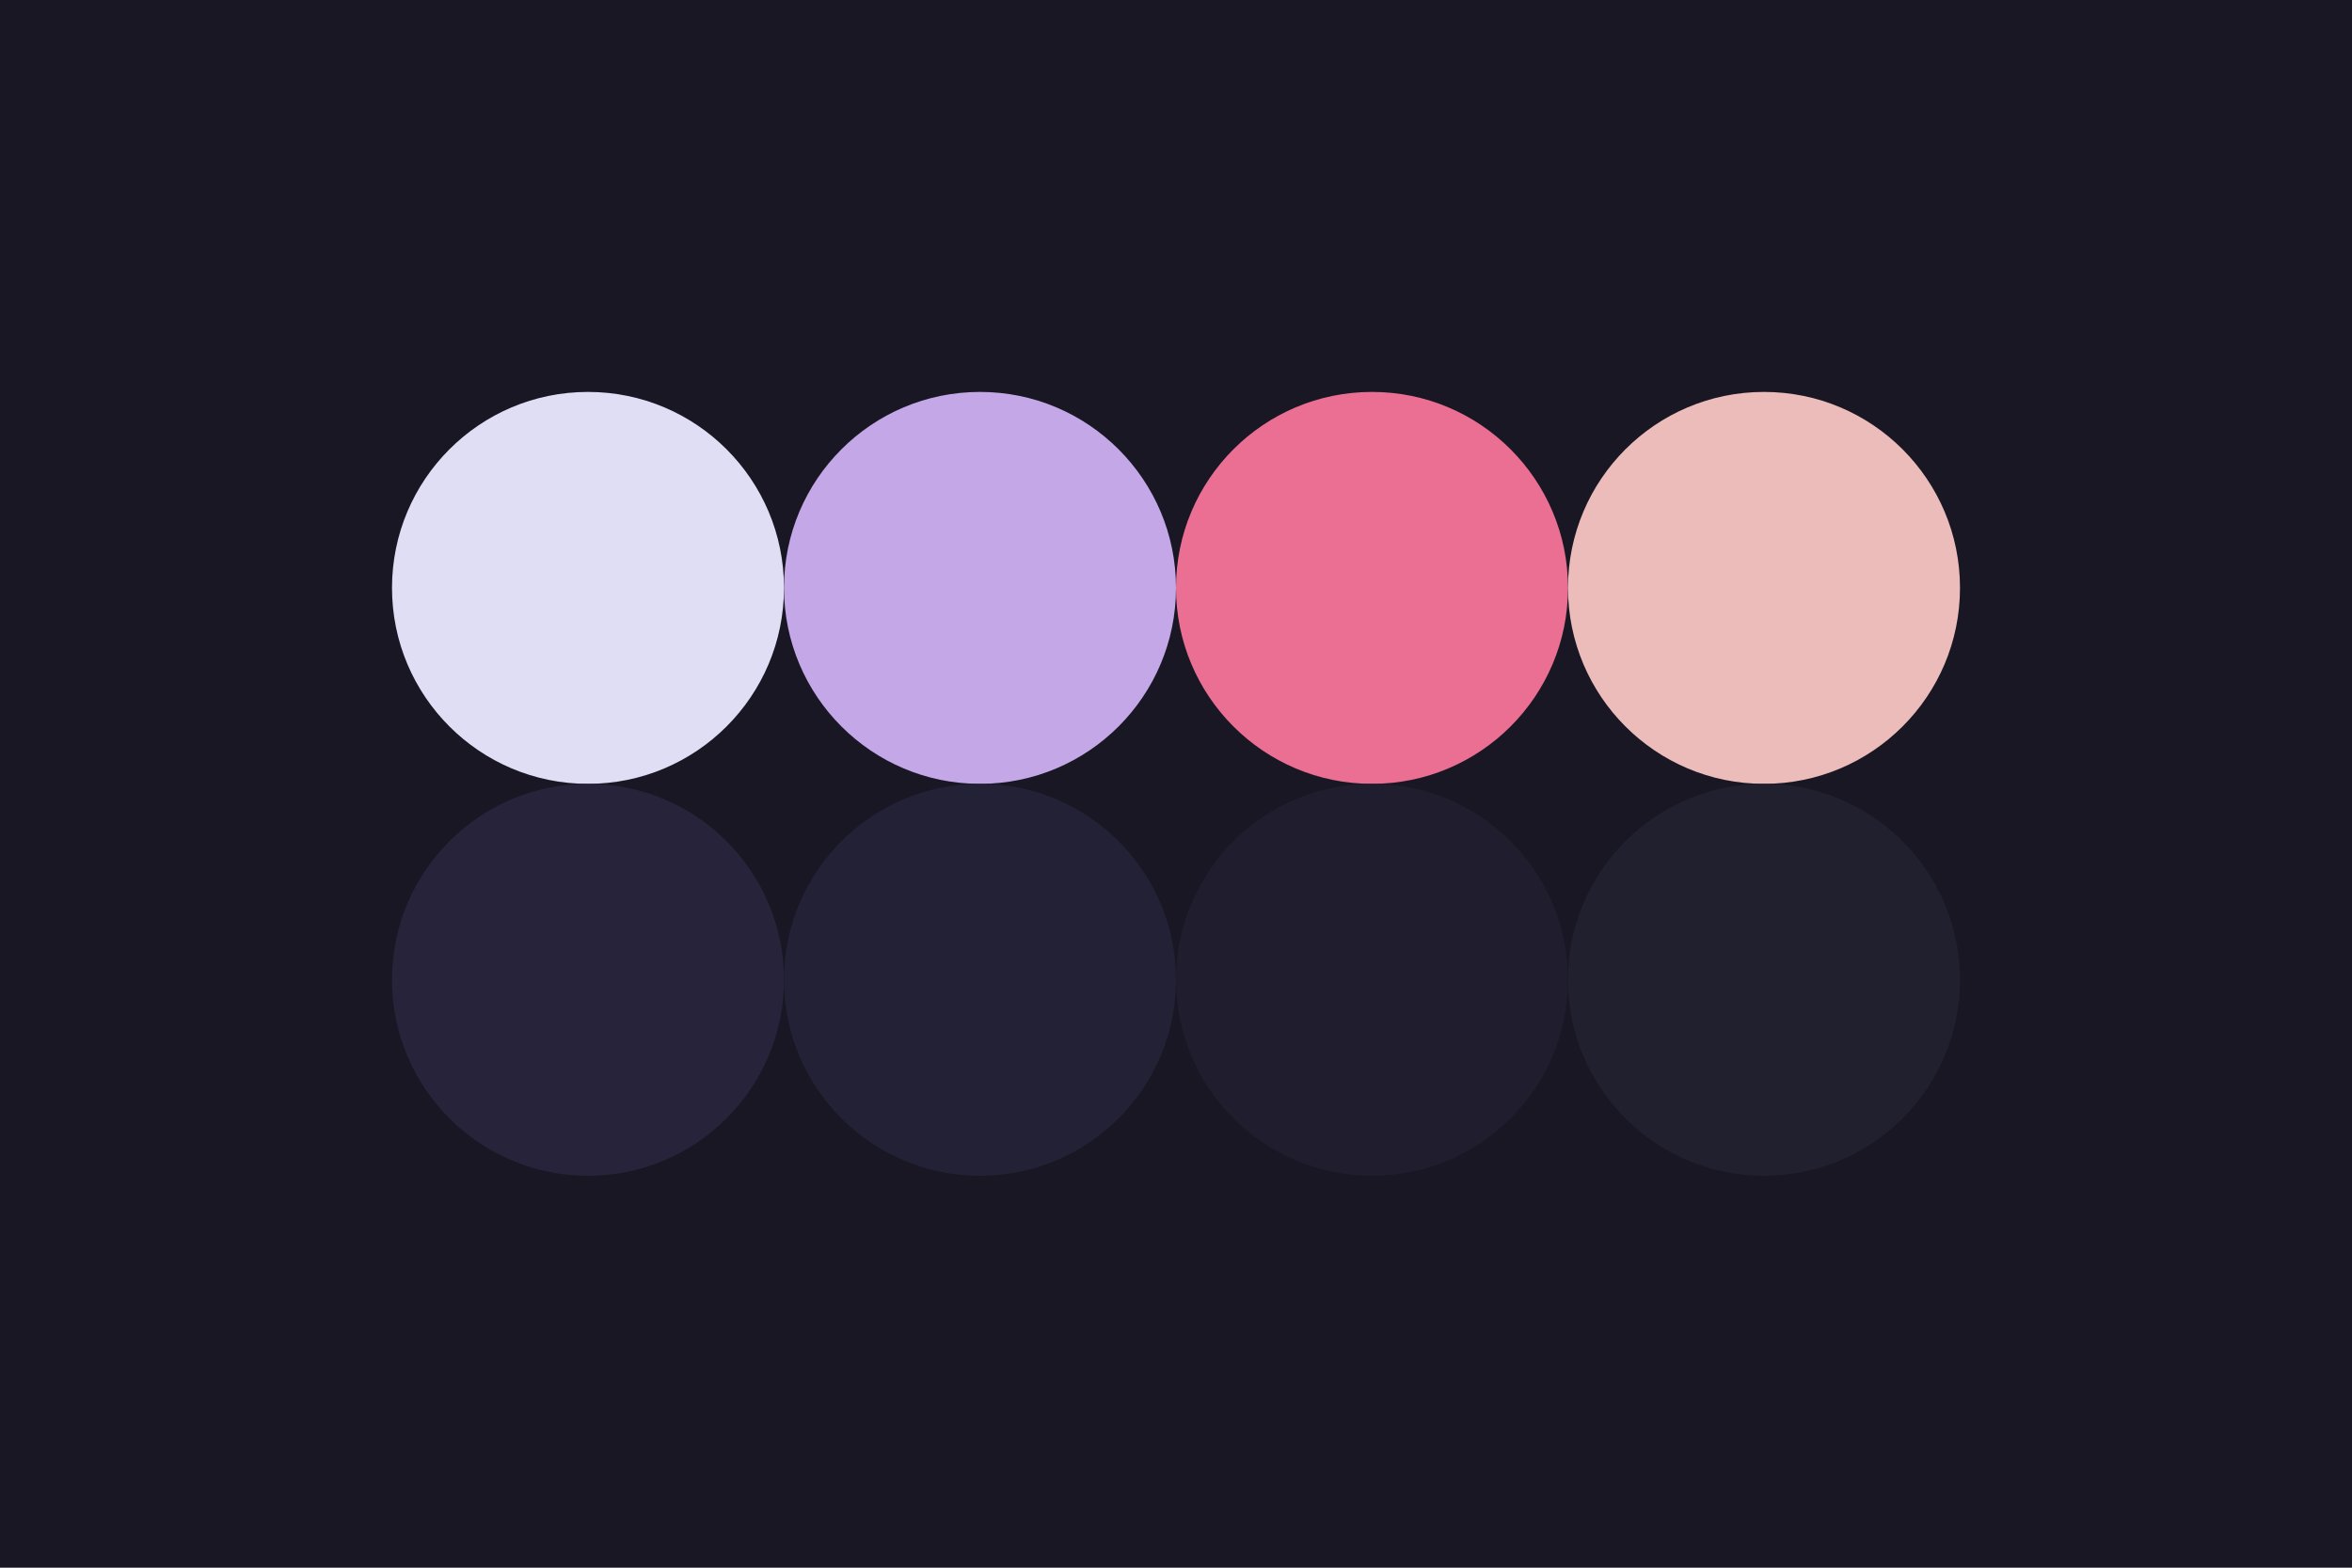 <svg width="96px" height="64px" xmlns="http://www.w3.org/2000/svg" baseProfile="full" version="1.1">
  <rect width='96' height='64'  id='background' fill='#191724'></rect>
  <!-- Foreground -->
  <circle cx='24' cy='24' r='8' id='f_high' fill='#e0def4'></circle>
  <circle cx='40' cy='24' r='8' id='f_med' fill='#c4a7e7'></circle>
  <circle cx='56' cy='24' r='8' id='f_low' fill='#eb6f92'></circle>
  <circle cx='72' cy='24' r='8' id='f_inv' fill='#ebbcba'></circle>
  <!-- Background -->
  <circle cx='24' cy='40' r='8' id='b_high' fill='#26233a'></circle>
  <circle cx='40' cy='40' r='8' id='b_med' fill='#232136'></circle>
  <circle cx='56' cy='40' r='8' id='b_low' fill='#1f1d2e'></circle>
  <circle cx='72' cy='40' r='8' id='b_inv' fill='#21202e'></circle>
</svg>
